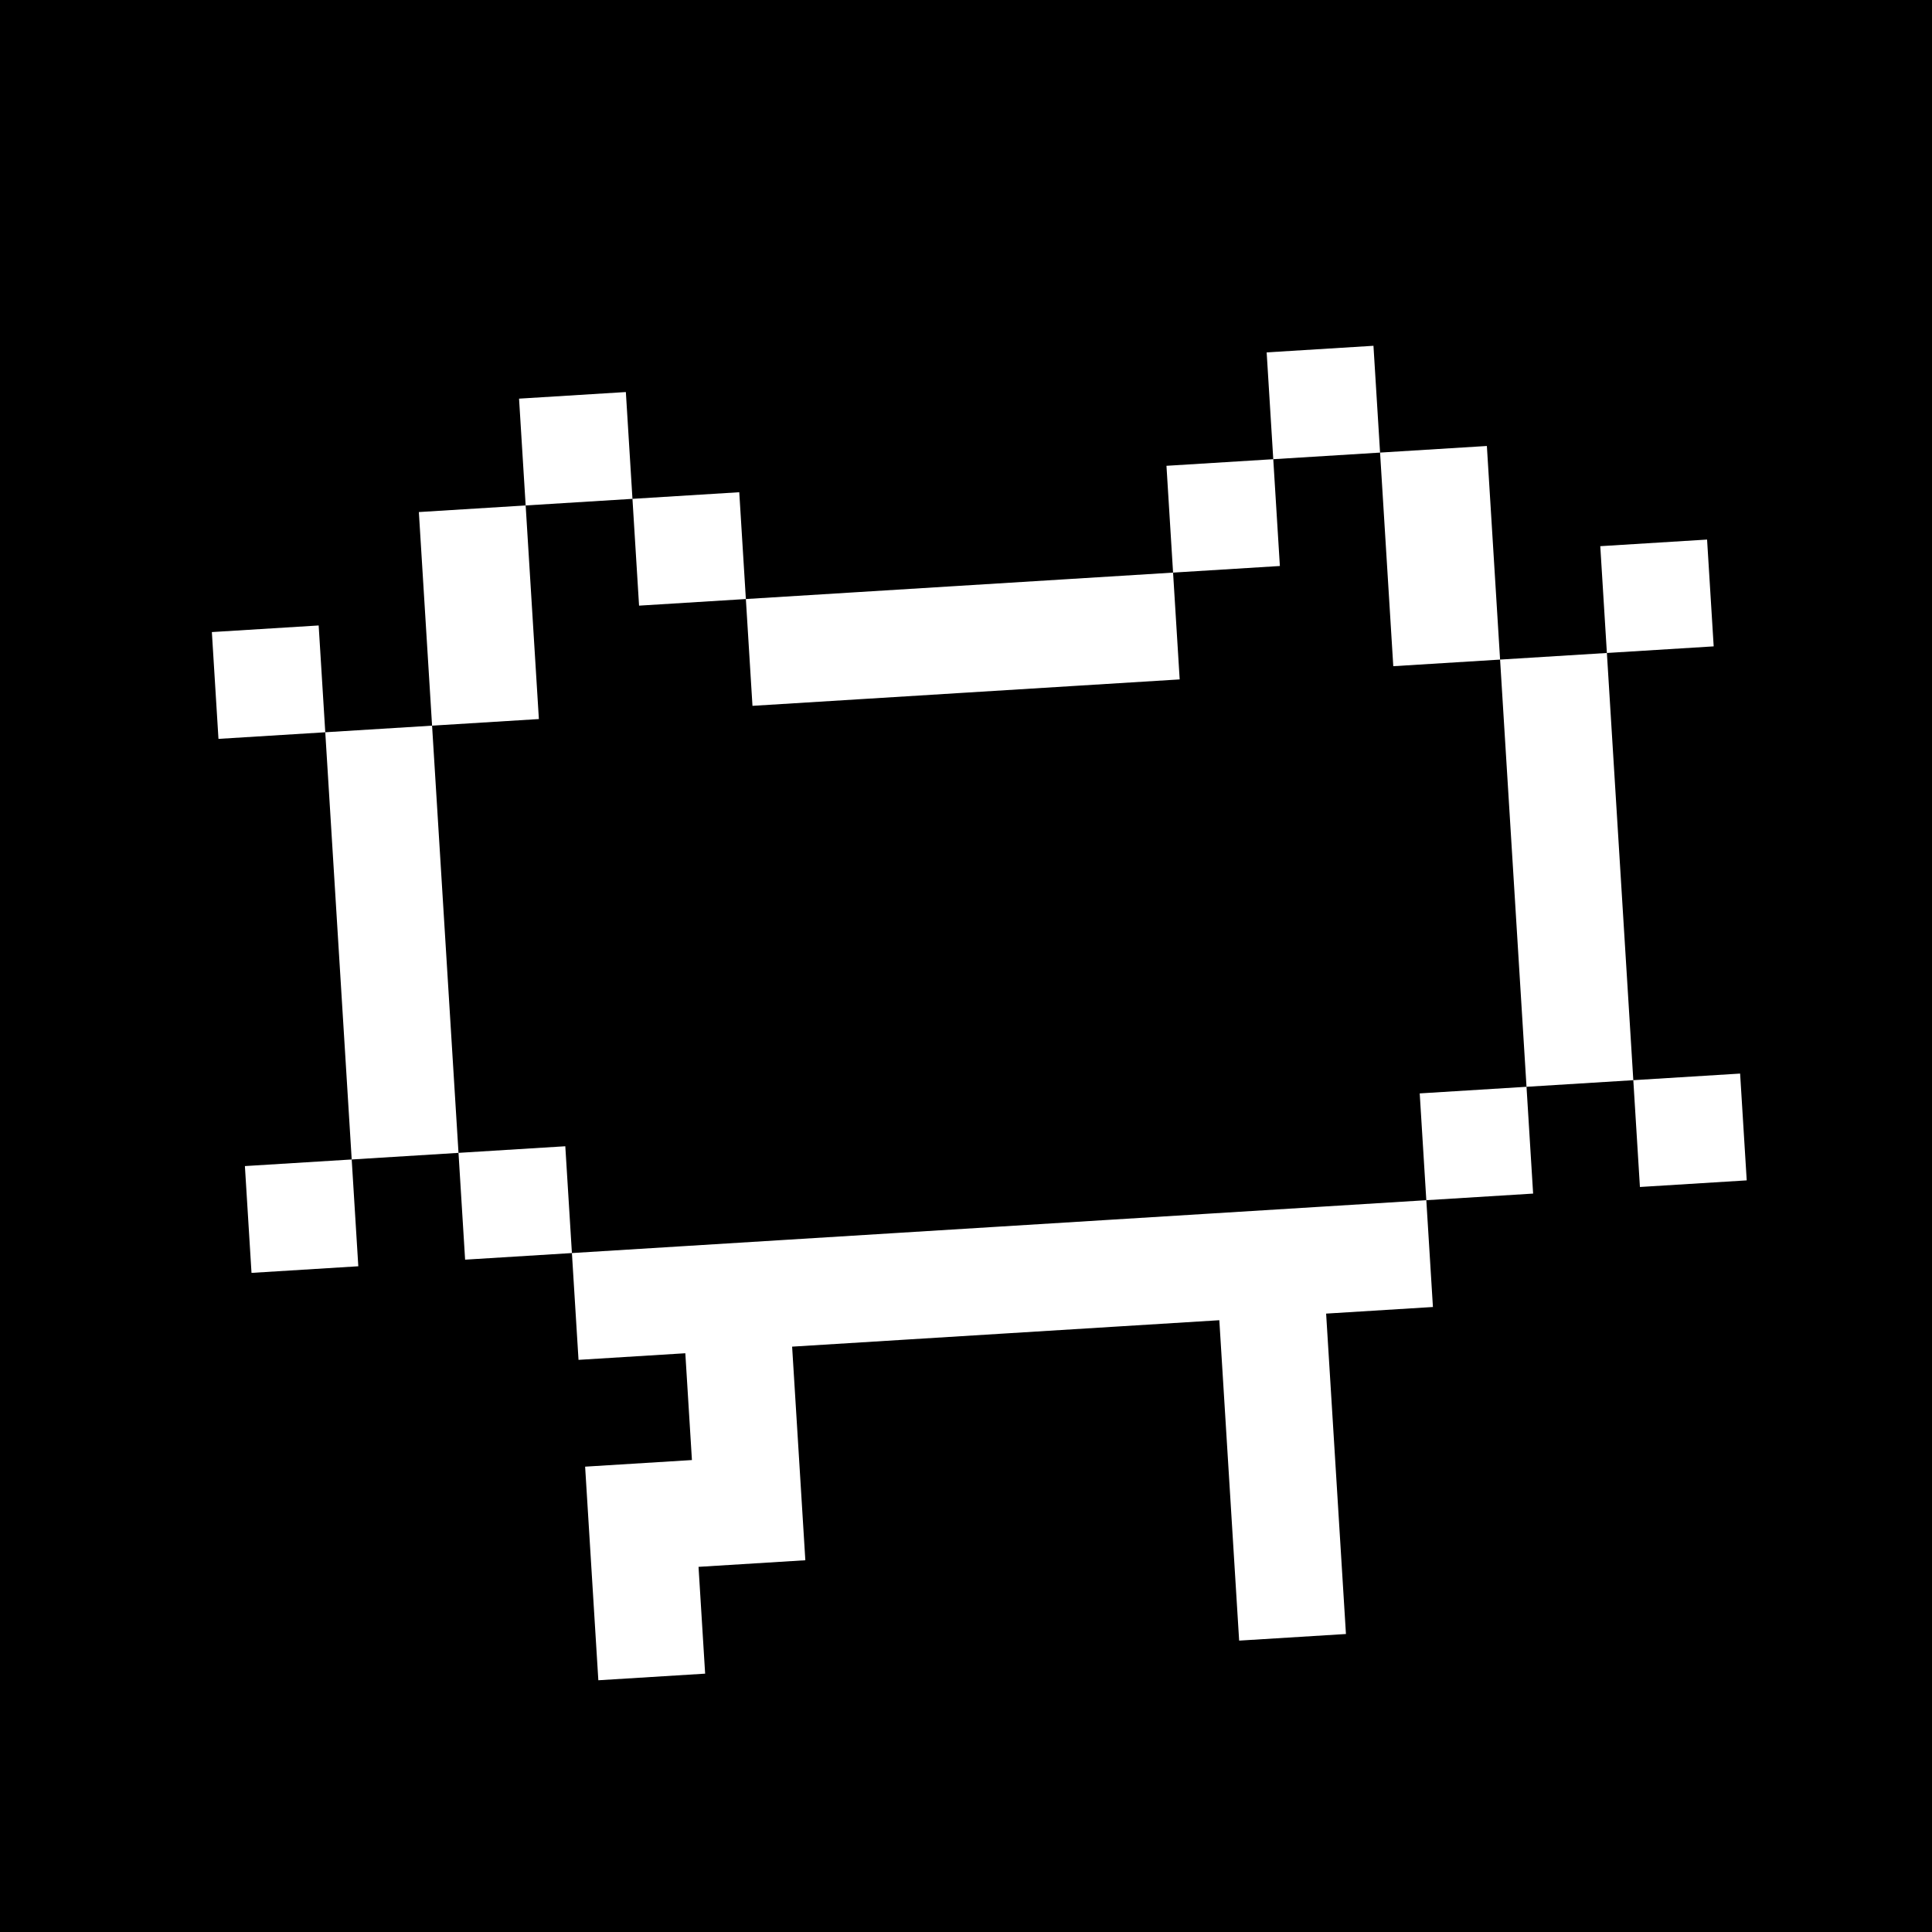 <svg xmlns="http://www.w3.org/2000/svg" xmlns:xlink="http://www.w3.org/1999/xlink" version="1.1" width="500" height="500" viewBox="0 0 500 500" xml:space="preserve"><g transform="matrix(1 0 0 1 250 250)"><rect width="500" height="500" fill="#000000" vector-effect="non-scaling-stroke" x="-250" y="-250" rx="0" ry="0" /></g><g transform="matrix(27.64 -1.71 1.71 27.64 255.15 262.17)"><path fill="#ffffff" vector-effect="non-scaling-stroke" stroke-linecap="round" transform="translate(-7, -7)" d="M 3 12 L 4 12 L 4 13 L 3 13 M 3 11 L 4 11 L 4 12 L 3 12 M 4 11 L 5 11 L 5 12 L 4 12 M 4 10 L 5 10 L 5 11 L 4 11 M 4 9 L 5 9 L 5 10 L 4 10 M 3 9 L 4 9 L 4 10 L 3 10 M 2 8 L 3 8 L 3 9 L 2 9 M 1 7 L 2 7 L 2 8 L 1 8 M 0 8 L 1 8 L 1 9 L 0 9 M 1 6 L 2 6 L 2 7 L 1 7 M 1 5 L 2 5 L 2 6 L 1 6 M 1 4 L 2 4 L 2 5 L 1 5 M 0 3 L 1 3 L 1 4 L 0 4 M 2 3 L 3 3 L 3 4 L 2 4 M 2 2 L 3 2 L 3 3 L 2 3 M 3 1 L 4 1 L 4 2 L 3 2 M 4 2 L 5 2 L 5 3 L 4 3 M 5 3 L 6 3 L 6 4 L 5 4 M 6 3 L 7 3 L 7 4 L 6 4 M 7 3 L 8 3 L 8 4 L 7 4 M 8 3 L 9 3 L 9 4 L 8 4 M 9 2 L 10 2 L 10 3 L 9 3 M 10 1 L 11 1 L 11 2 L 10 2 M 11 2 L 12 2 L 12 3 L 11 3 M 11 3 L 12 3 L 12 4 L 11 4 M 12 4 L 13 4 L 13 5 L 12 5 M 13 3 L 14 3 L 14 4 L 13 4 M 12 5 L 13 5 L 13 6 L 12 6 M 12 6 L 13 6 L 13 7 L 12 7 M 12 7 L 13 7 L 13 8 L 12 8 M 13 8 L 14 8 L 14 9 L 13 9 M 11 8 L 12 8 L 12 9 L 11 9 M 10 9 L 11 9 L 11 10 L 10 10 M 9 9 L 10 9 L 10 10 L 9 10 M 8 9 L 9 9 L 9 10 L 8 10 M 7 9 L 8 9 L 8 10 L 7 10 M 6 9 L 7 9 L 7 10 L 6 10 M 5 9 L 6 9 L 6 10 L 5 10 M 9 10 L 10 10 L 10 11 L 9 11 M 9 11 L 10 11 L 10 12 L 9 12 M 9 12 L 10 12 L 10 13 L 9 13" /></g></svg>